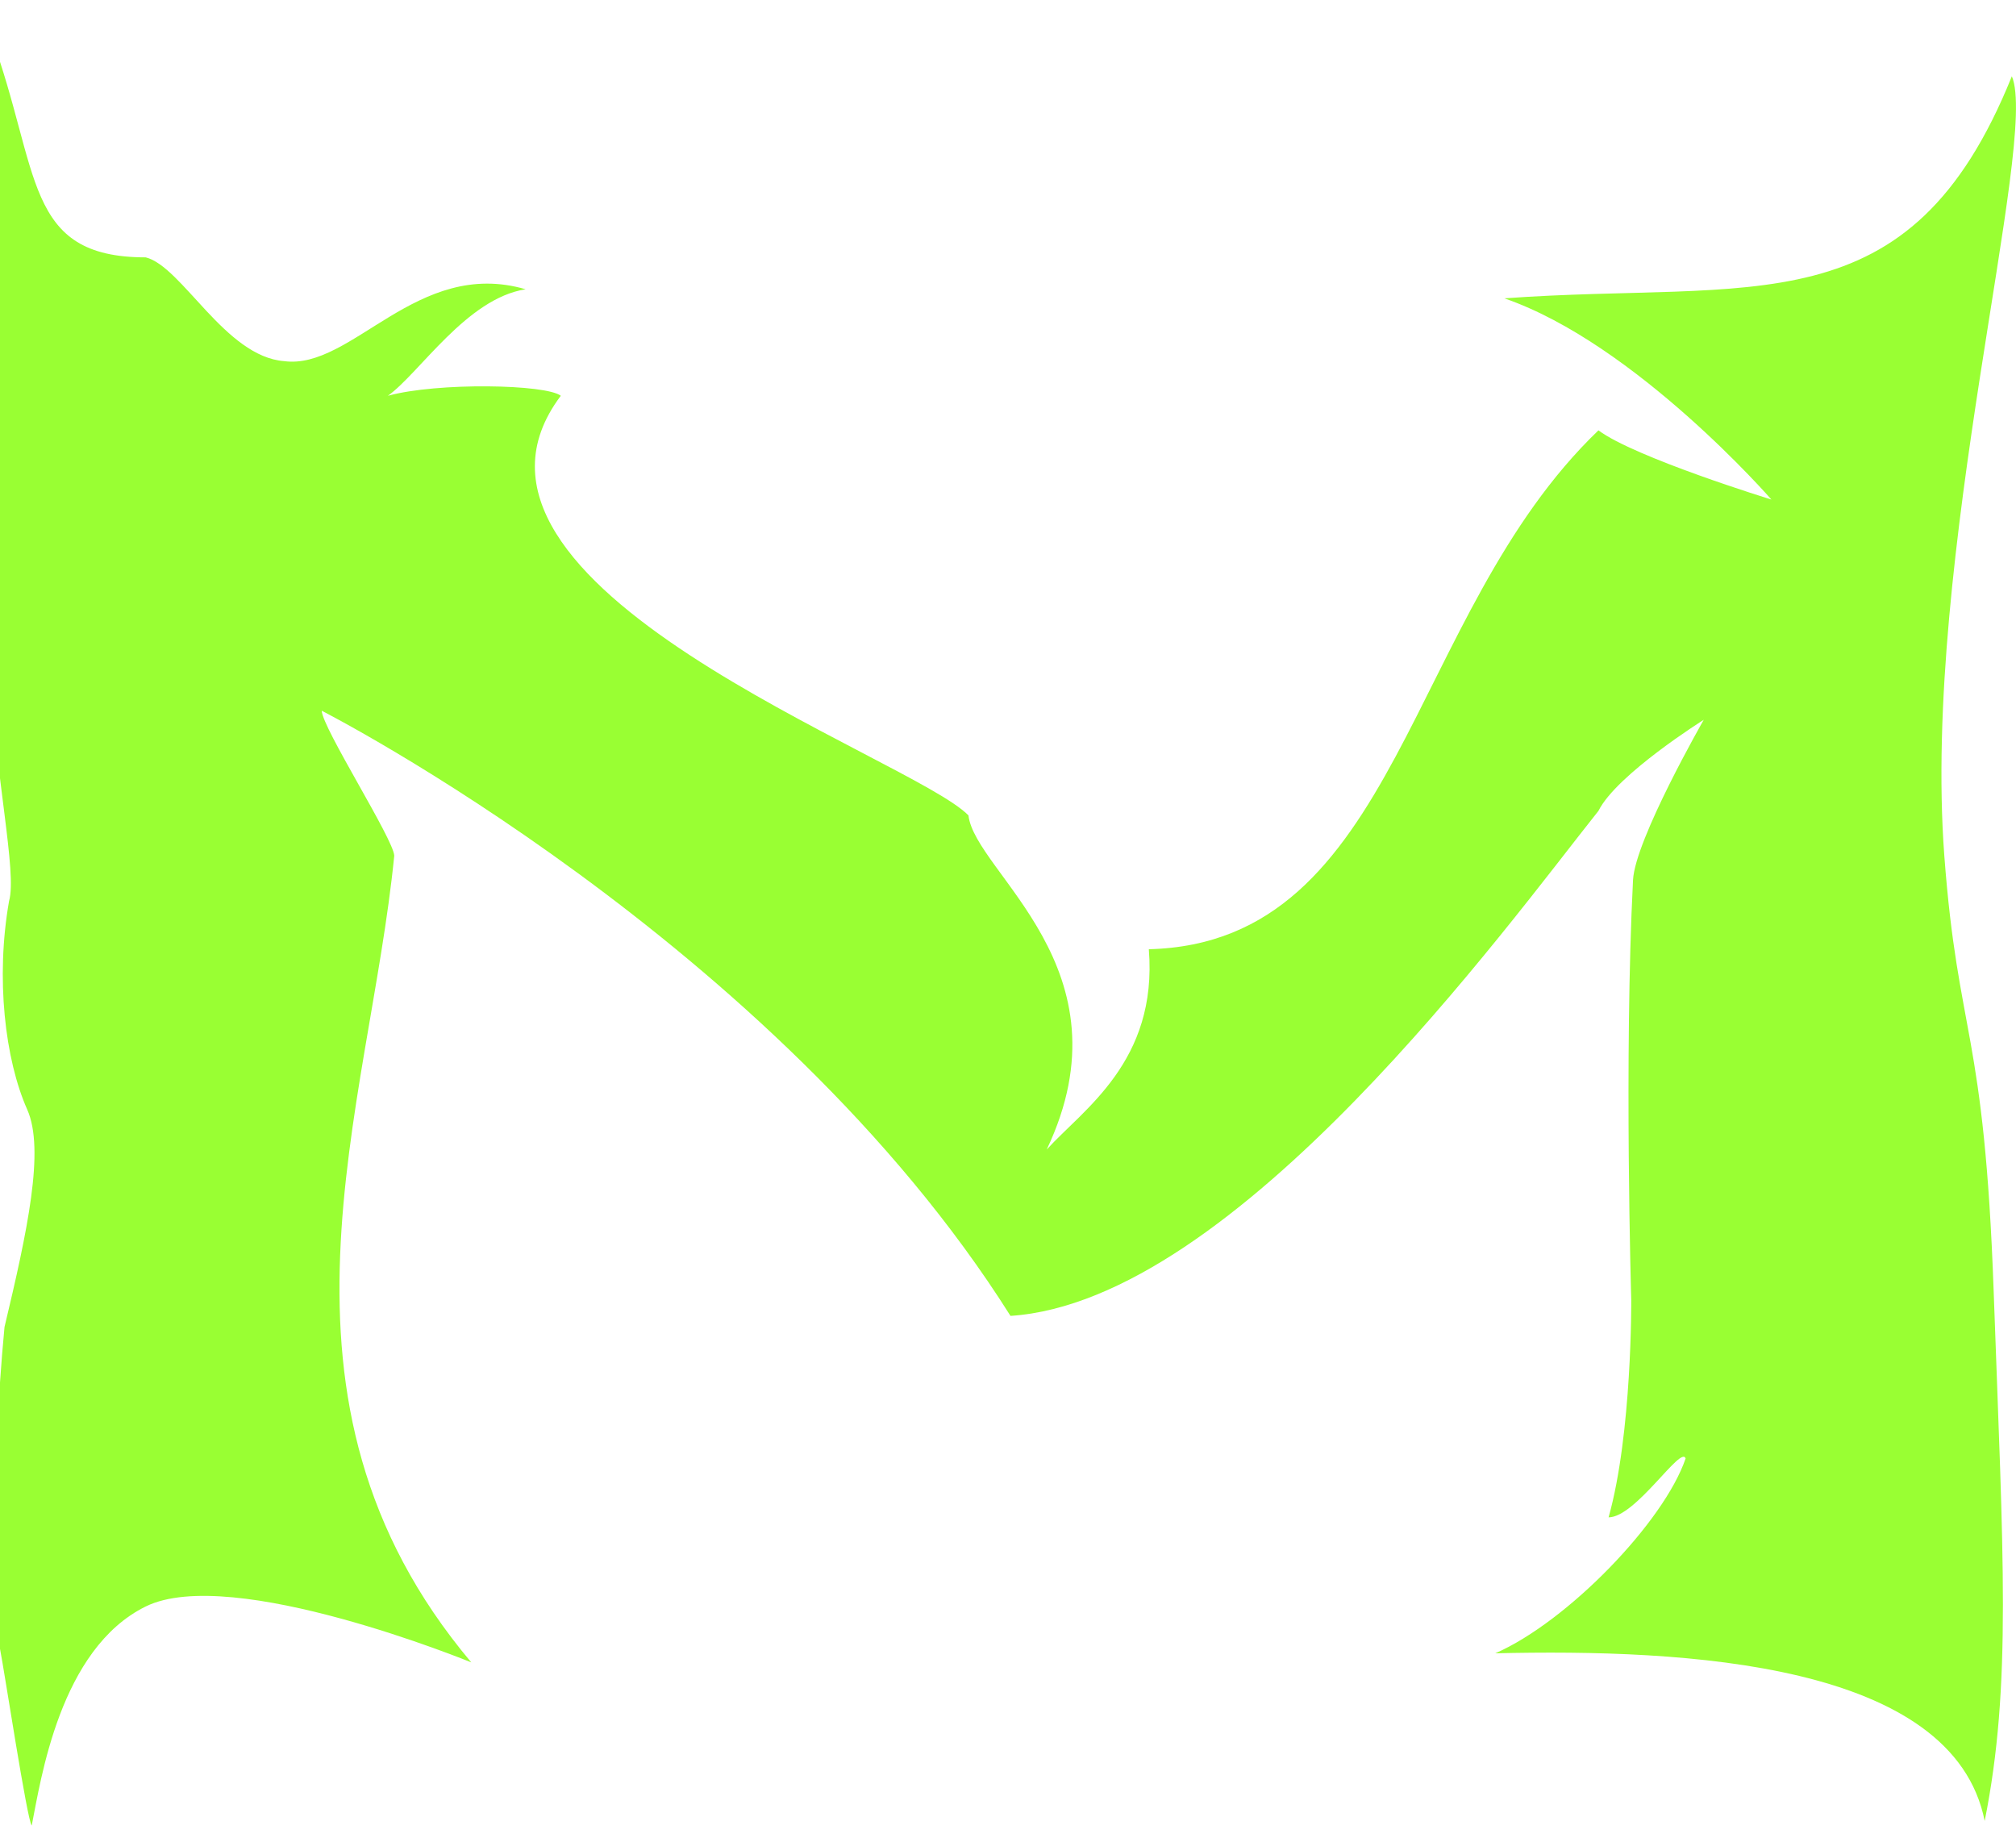 <svg width="34" height="31" viewBox="0 0 34 31" fill="none" xmlns="http://www.w3.org/2000/svg">
<path d="M33.93 1.286C34.389 2.356 32.413 9.387 32.791 14.43C33.021 17.487 33.466 17.334 33.624 21.791C33.783 26.247 33.93 28.415 33.472 30.707C32.937 28.033 28.428 27.804 25.218 27.88C26.441 27.345 28.065 25.662 28.428 24.594C28.352 24.365 27.587 25.587 27.129 25.587C27.527 24.17 27.511 21.919 27.511 21.919C27.511 21.919 27.389 17.821 27.541 14.84C27.576 14.158 28.734 12.138 28.734 12.138C28.734 12.138 27.264 13.059 26.958 13.674C25.416 15.608 20.846 21.94 17.042 22.19C13.068 15.882 5.426 11.985 5.426 11.985C5.436 12.276 6.639 14.153 6.649 14.43C6.223 18.71 4.208 23.59 7.948 28.033C7.948 28.033 3.91 26.376 2.458 27.09C1.006 27.804 0.688 30.02 0.535 30.784C0.459 30.707 0.076 28.186 6.81877e-05 27.804C-0.13 27.673 -0.155 24.793 0.076 22.378C0.459 20.773 0.76 19.387 0.459 18.71C0.084 17.867 -0.076 16.494 0.153 15.194C0.292 14.707 -0.09 13.05 -0.153 11.373C-0.227 9.374 1.07884e-05 7.348 7.24196e-05 7.247C7.24196e-05 7.247 -1.223 2.662 -0.153 0.598C0.688 2.891 0.395 4.34 2.458 4.34C3.07 4.493 3.798 6.014 4.792 6.09C5.938 6.243 7.031 4.343 8.865 4.878C7.871 5.031 7.076 6.292 6.542 6.674C7.382 6.444 9.212 6.48 9.458 6.674C7.043 9.883 15.375 12.766 16.333 13.75C16.445 14.721 19.105 16.328 17.653 19.385C18.264 18.71 19.528 17.902 19.375 16.007C23.603 15.902 23.718 10.365 26.958 7.257C27.57 7.715 29.875 8.424 29.875 8.424C29.875 8.424 27.587 5.795 25.371 5.031C29.574 4.725 32.208 5.566 33.93 1.286Z" fill="#99FF33" fill-opacity="1"/>
</svg>
